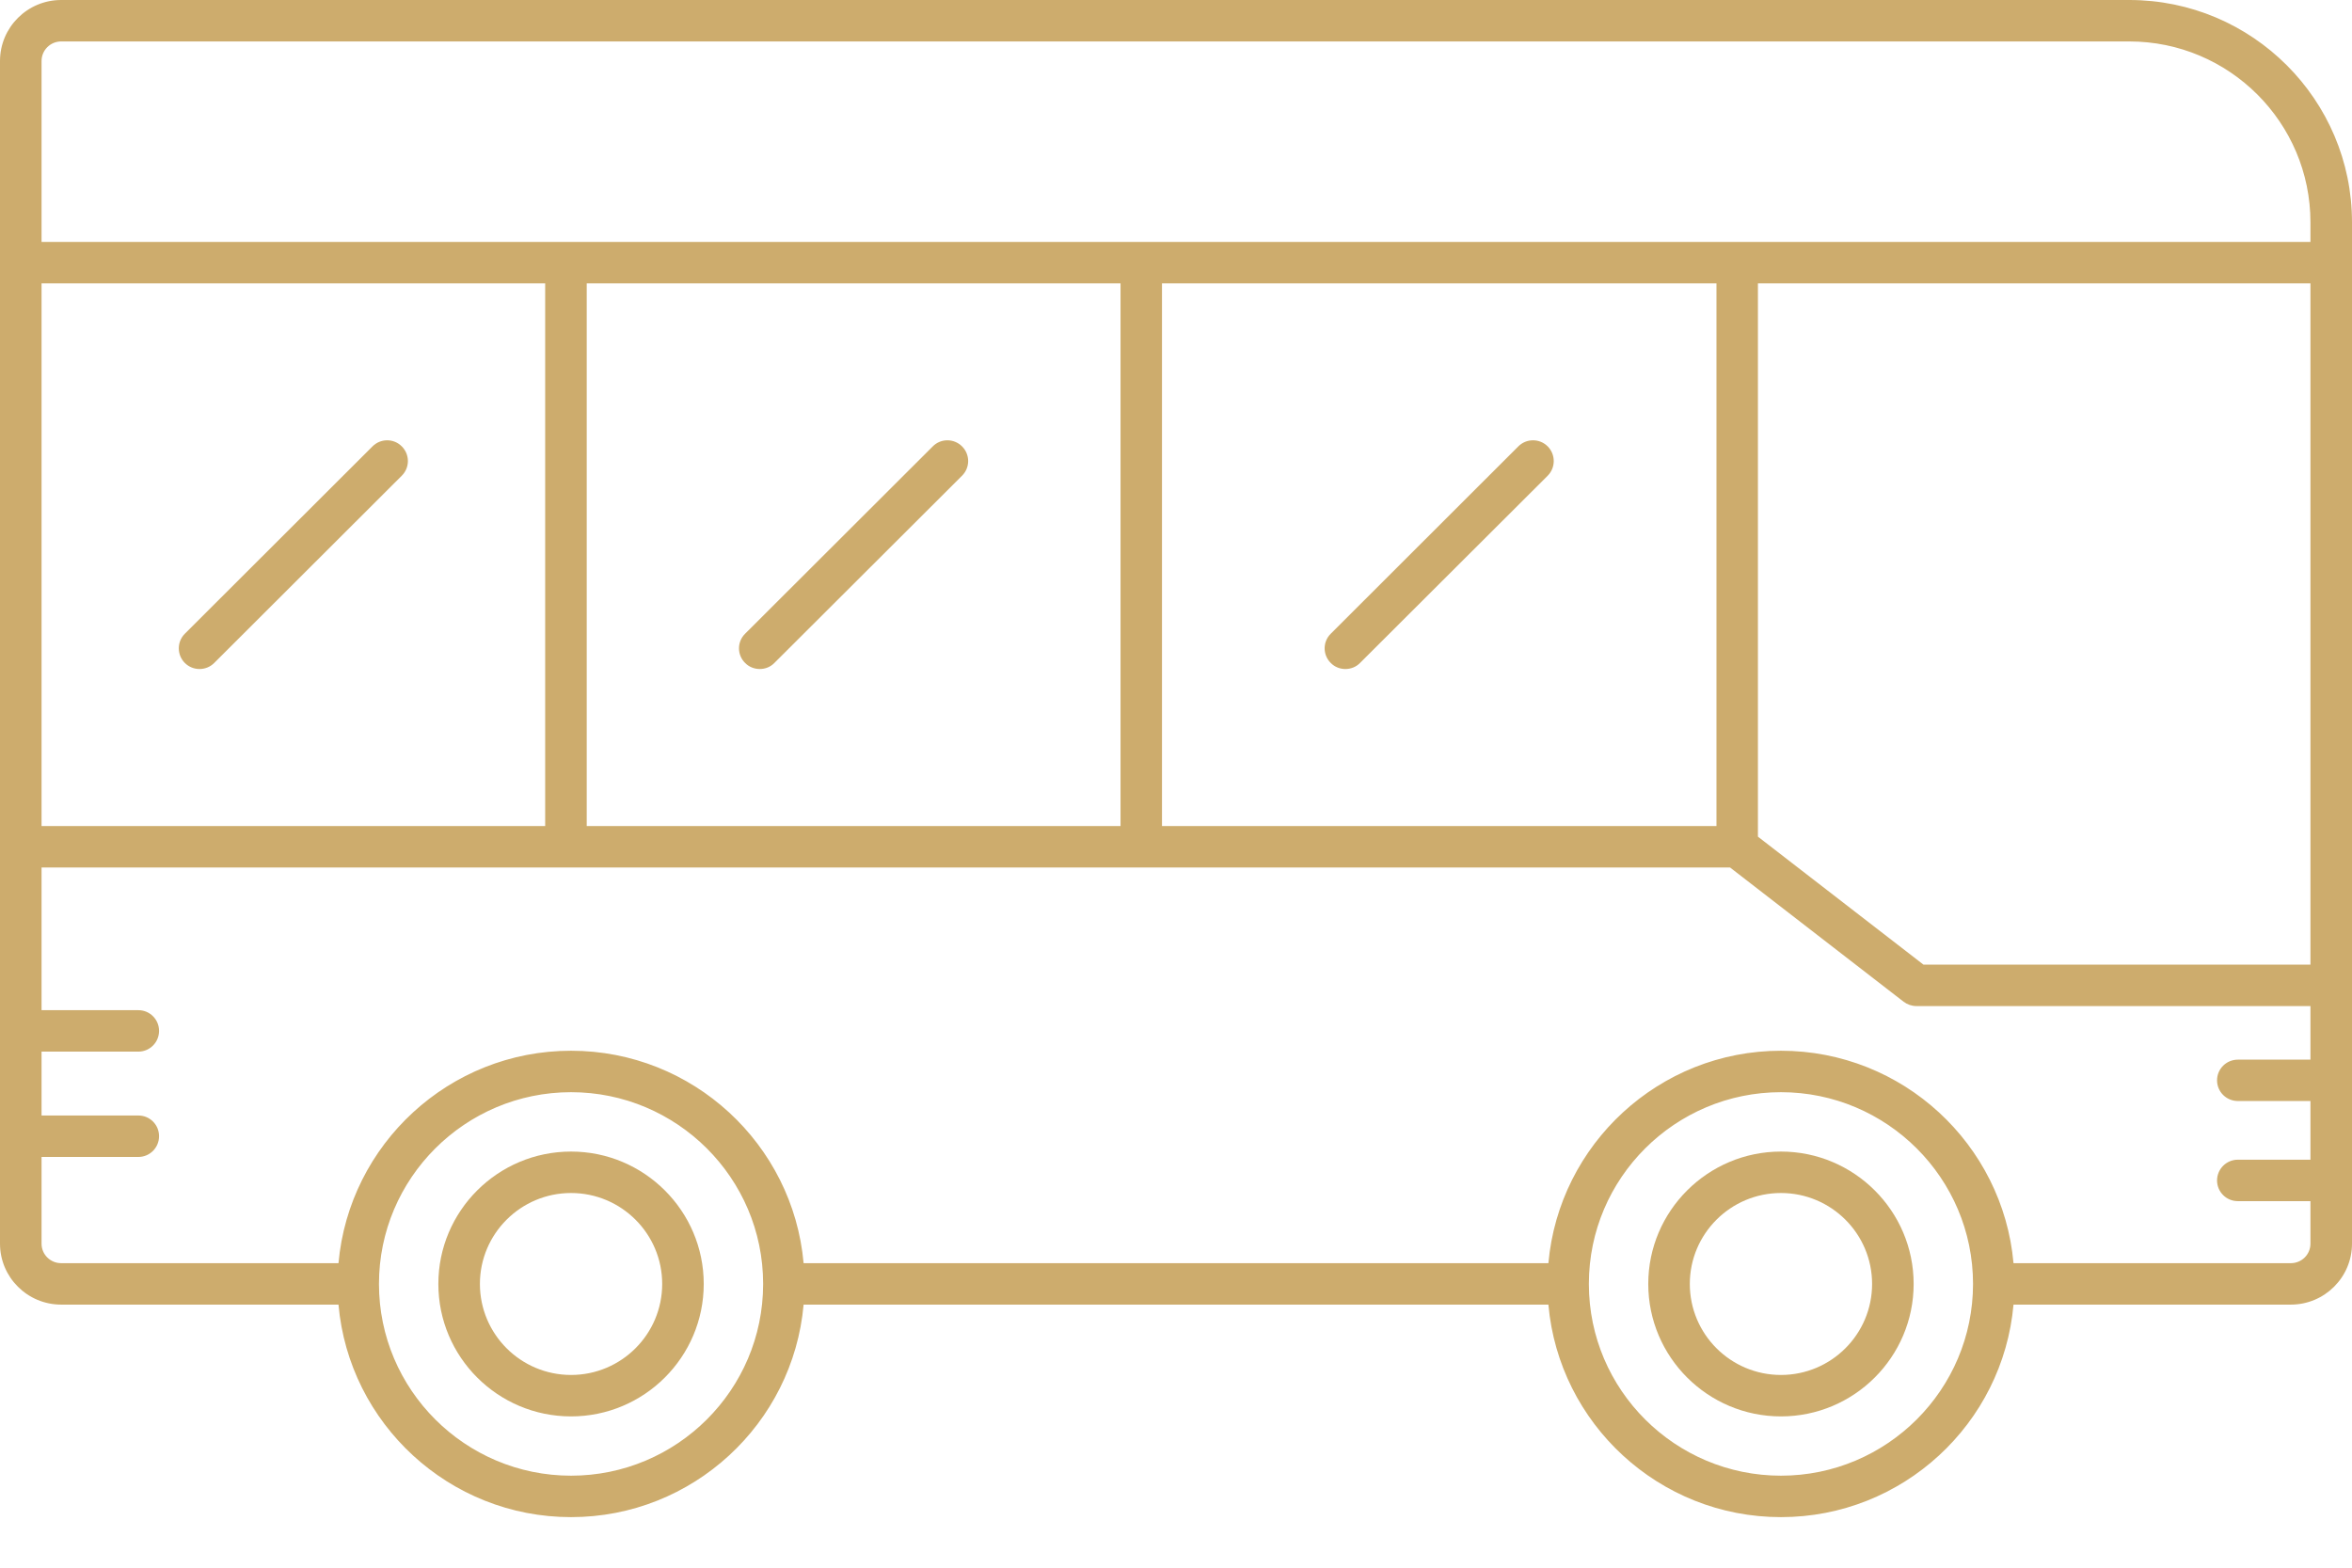 <svg width="24" height="16" viewBox="0 0 24 16" fill="none" xmlns="http://www.w3.org/2000/svg">
<path d="M21.728 0H0.624C0.28 0 0 0.279 0 0.623V12.693C0 13.036 0.28 13.315 0.624 13.315H3.454C3.561 14.529 4.584 15.484 5.827 15.484C7.07 15.484 8.093 14.529 8.2 13.315H15.8C15.907 14.529 16.93 15.484 18.173 15.484C19.416 15.484 20.439 14.529 20.546 13.315H23.376C23.72 13.315 24 13.036 24 12.693V2.269C24 1.018 22.981 0 21.728 0ZM11.434 2.892V8.431H5.987V2.892H11.434ZM17.515 2.892V8.431H11.857V2.892H17.515ZM23.576 2.892V9.845H19.627L17.938 8.539V2.892H23.576ZM5.563 8.431H0.424V2.892H5.563V8.431ZM5.827 15.061C4.746 15.061 3.867 14.183 3.867 13.104C3.867 12.025 4.746 11.147 5.827 11.147C6.907 11.147 7.786 12.023 7.787 13.101C7.787 13.102 7.787 13.103 7.787 13.104C7.787 13.105 7.787 13.106 7.787 13.107C7.786 14.185 6.907 15.061 5.827 15.061ZM18.173 15.061C17.093 15.061 16.214 14.185 16.213 13.107C16.213 13.106 16.213 13.105 16.213 13.104C16.213 13.103 16.213 13.102 16.213 13.101C16.214 12.023 17.093 11.147 18.173 11.147C19.254 11.147 20.133 12.025 20.133 13.104C20.133 14.183 19.254 15.061 18.173 15.061ZM23.376 12.892H20.546C20.438 11.679 19.416 10.724 18.173 10.724C16.93 10.724 15.908 11.679 15.8 12.892H8.2C8.092 11.679 7.07 10.724 5.827 10.724C4.584 10.724 3.562 11.679 3.454 12.892H0.624C0.513 12.892 0.424 12.803 0.424 12.693V11.808H1.412C1.529 11.808 1.623 11.713 1.623 11.596C1.623 11.479 1.529 11.385 1.412 11.385H0.424V10.733H1.412C1.529 10.733 1.623 10.638 1.623 10.521C1.623 10.405 1.529 10.31 1.412 10.31H0.424V8.854H17.654L19.425 10.224C19.462 10.252 19.508 10.268 19.555 10.268H23.576V10.815H22.835C22.718 10.815 22.623 10.909 22.623 11.026C22.623 11.143 22.718 11.237 22.835 11.237H23.576V11.836H22.835C22.718 11.836 22.623 11.931 22.623 12.048C22.623 12.165 22.718 12.259 22.835 12.259H23.576V12.693C23.576 12.803 23.487 12.892 23.376 12.892ZM23.576 2.469H0.424V0.623C0.424 0.513 0.513 0.423 0.624 0.423H21.728C22.747 0.423 23.576 1.251 23.576 2.269V2.469Z" fill="#CDAC6D"/>
<path d="M13.579 6.766C13.62 6.808 13.674 6.828 13.728 6.828C13.783 6.828 13.837 6.808 13.878 6.766L15.793 4.855C15.875 4.772 15.875 4.639 15.793 4.556C15.71 4.473 15.576 4.473 15.493 4.556L13.579 6.468C13.496 6.55 13.496 6.684 13.579 6.766Z" fill="#CDAC6D"/>
<path d="M7.603 6.766C7.644 6.808 7.699 6.828 7.753 6.828C7.807 6.828 7.861 6.808 7.902 6.766L9.817 4.855C9.9 4.772 9.9 4.639 9.817 4.556C9.734 4.473 9.6 4.473 9.518 4.556L7.603 6.468C7.52 6.55 7.52 6.684 7.603 6.766Z" fill="#CDAC6D"/>
<path d="M1.886 6.766C1.928 6.808 1.982 6.828 2.036 6.828C2.09 6.828 2.144 6.808 2.186 6.766L4.1 4.855C4.183 4.772 4.183 4.639 4.1 4.556C4.018 4.473 3.884 4.473 3.801 4.556L1.886 6.468C1.804 6.55 1.804 6.684 1.886 6.766Z" fill="#CDAC6D"/>
<path d="M18.173 11.753C17.427 11.753 16.819 12.359 16.819 13.104C16.819 13.85 17.427 14.456 18.173 14.456C18.919 14.456 19.527 13.85 19.527 13.104C19.527 12.359 18.919 11.753 18.173 11.753ZM18.173 14.033C17.66 14.033 17.243 13.617 17.243 13.104C17.243 12.592 17.66 12.176 18.173 12.176C18.686 12.176 19.103 12.592 19.103 13.104C19.103 13.617 18.686 14.033 18.173 14.033Z" fill="#CDAC6D"/>
<path d="M5.827 11.753C5.08 11.753 4.473 12.359 4.473 13.104C4.473 13.85 5.08 14.456 5.827 14.456C6.573 14.456 7.181 13.85 7.181 13.104C7.181 12.359 6.573 11.753 5.827 11.753ZM5.827 14.033C5.314 14.033 4.897 13.617 4.897 13.104C4.897 12.592 5.314 12.176 5.827 12.176C6.34 12.176 6.757 12.592 6.757 13.104C6.757 13.617 6.34 14.033 5.827 14.033Z" fill="#CDAC6D"/>
</svg>
